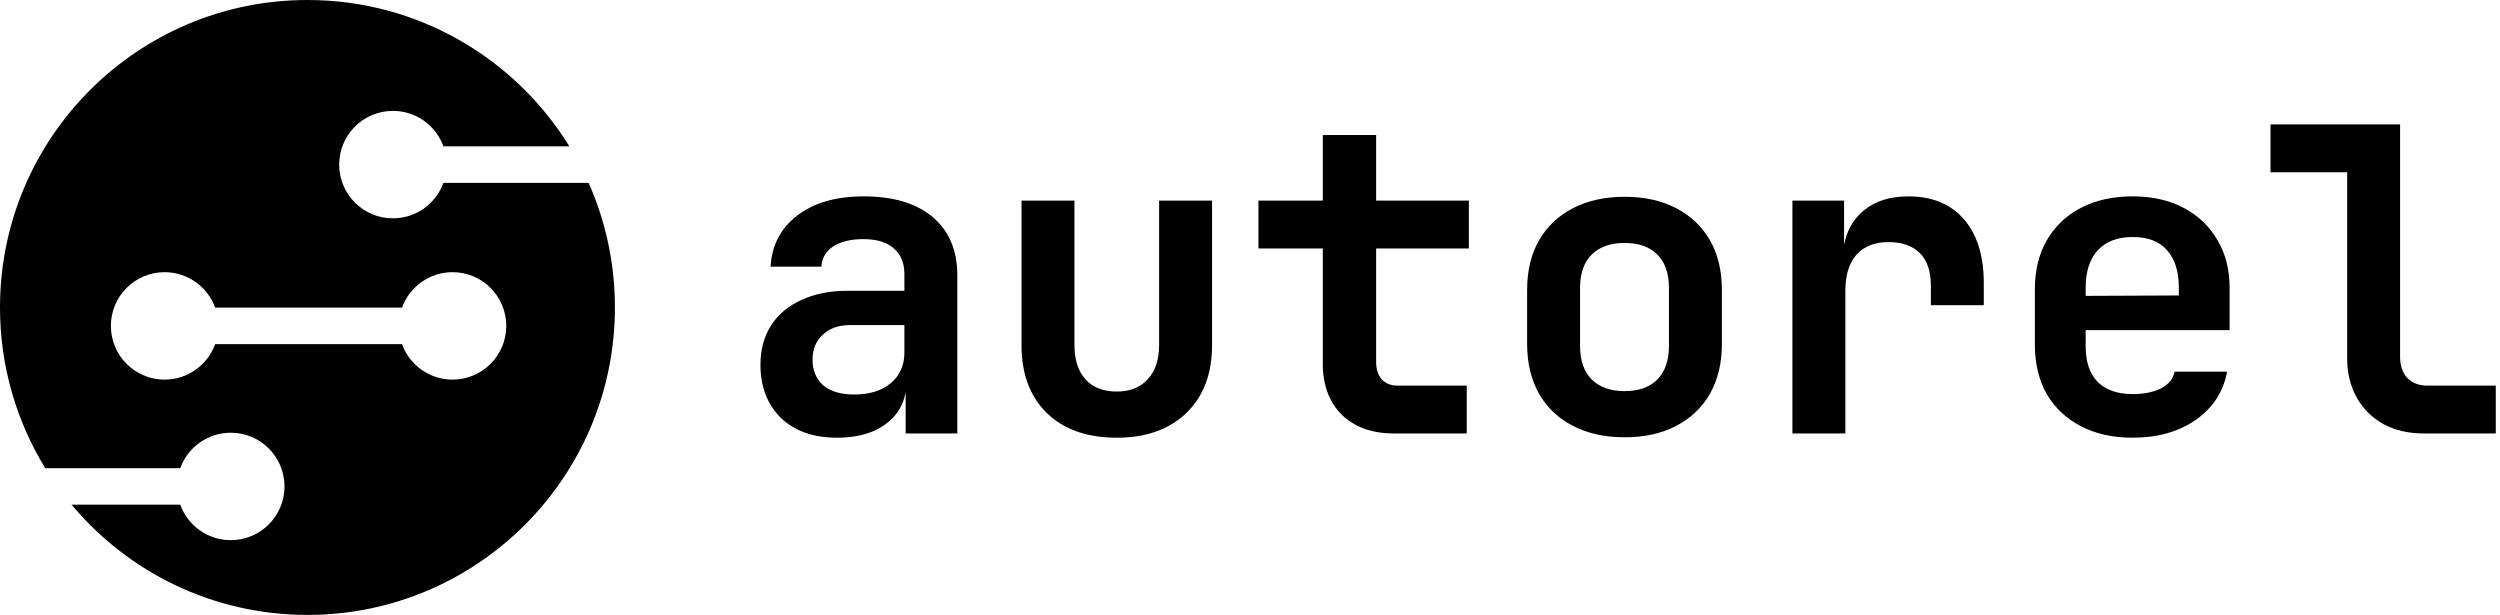 <svg width="248" height="61" viewBox="0 0 248 61" fill="none" xmlns="http://www.w3.org/2000/svg">
<path d="M240.44 43C238.928 43 237.598 42.692 236.45 42.076C235.33 41.46 234.448 40.592 233.804 39.472C233.16 38.324 232.838 37.008 232.838 35.524V17.086H225.236V12.34H238.088V35.398C238.088 36.266 238.326 36.966 238.802 37.498C239.306 38.002 239.978 38.254 240.818 38.254H247.58V43H240.44Z" fill="black"/>
<path d="M211.56 43.42C209.6 43.42 207.892 43.042 206.436 42.286C204.98 41.53 203.846 40.466 203.034 39.094C202.25 37.694 201.858 36.056 201.858 34.18V28.72C201.858 26.844 202.25 25.22 203.034 23.848C203.846 22.448 204.98 21.37 206.436 20.614C207.892 19.858 209.6 19.48 211.56 19.48C213.492 19.48 215.172 19.858 216.6 20.614C218.056 21.37 219.176 22.434 219.96 23.806C220.772 25.15 221.178 26.732 221.178 28.552V32.752H206.898V34.348C206.898 35.916 207.304 37.106 208.116 37.918C208.928 38.702 210.076 39.094 211.56 39.094C212.652 39.094 213.576 38.912 214.332 38.548C215.116 38.156 215.578 37.596 215.718 36.868H220.926C220.562 38.856 219.526 40.452 217.818 41.656C216.11 42.832 214.024 43.42 211.56 43.42ZM216.138 29.77V28.51C216.138 26.914 215.746 25.682 214.962 24.814C214.206 23.946 213.072 23.512 211.56 23.512C210.048 23.512 208.886 23.96 208.074 24.856C207.29 25.724 206.898 26.956 206.898 28.552V29.35L216.516 29.308L216.138 29.77Z" fill="black"/>
<path d="M177.808 43V19.9H182.932V24.562H184.36L182.806 25.822C182.806 23.862 183.38 22.322 184.528 21.202C185.704 20.054 187.3 19.48 189.316 19.48C191.668 19.48 193.502 20.236 194.818 21.748C196.134 23.26 196.792 25.374 196.792 28.09V30.274H191.542V28.342C191.542 26.914 191.178 25.836 190.45 25.108C189.722 24.38 188.686 24.016 187.342 24.016C185.97 24.016 184.906 24.436 184.15 25.276C183.422 26.116 183.058 27.306 183.058 28.846V43H177.808Z" fill="black"/>
<path d="M161.151 43.378C159.191 43.378 157.483 43 156.027 42.244C154.571 41.488 153.451 40.424 152.667 39.052C151.883 37.652 151.491 36.014 151.491 34.138V28.762C151.491 26.858 151.883 25.22 152.667 23.848C153.451 22.476 154.571 21.412 156.027 20.656C157.483 19.9 159.191 19.522 161.151 19.522C163.139 19.522 164.847 19.9 166.275 20.656C167.731 21.412 168.851 22.476 169.635 23.848C170.419 25.22 170.811 26.858 170.811 28.762V34.138C170.811 36.014 170.419 37.652 169.635 39.052C168.851 40.424 167.731 41.488 166.275 42.244C164.847 43 163.139 43.378 161.151 43.378ZM161.151 38.8C162.551 38.8 163.629 38.422 164.385 37.666C165.169 36.882 165.561 35.762 165.561 34.306V28.594C165.561 27.11 165.169 25.99 164.385 25.234C163.629 24.478 162.551 24.1 161.151 24.1C159.779 24.1 158.701 24.478 157.917 25.234C157.133 25.99 156.741 27.11 156.741 28.594V34.306C156.741 35.762 157.133 36.882 157.917 37.666C158.701 38.422 159.779 38.8 161.151 38.8Z" fill="black"/>
<path d="M138.277 43C136.121 43 134.399 42.384 133.111 41.152C131.851 39.892 131.221 38.198 131.221 36.07V24.646H124.837V19.9H131.221V13.39H136.513V19.9H145.711V24.646H136.513V35.944C136.513 36.616 136.695 37.176 137.059 37.624C137.451 38.044 137.983 38.254 138.655 38.254H145.501V43H138.277Z" fill="black"/>
<path d="M110.784 43.42C107.844 43.42 105.534 42.608 103.854 40.984C102.174 39.332 101.334 37.092 101.334 34.264V19.9H106.584V34.222C106.584 35.678 106.948 36.812 107.676 37.624C108.404 38.436 109.44 38.842 110.784 38.842C112.1 38.842 113.122 38.436 113.85 37.624C114.606 36.812 114.984 35.678 114.984 34.222V19.9H120.234V34.264C120.234 37.092 119.38 39.332 117.672 40.984C115.964 42.608 113.668 43.42 110.784 43.42Z" fill="black"/>
<path d="M83.038 43.42C80.686 43.42 78.824 42.762 77.452 41.446C76.108 40.102 75.436 38.352 75.436 36.196C75.436 34.684 75.786 33.382 76.486 32.29C77.186 31.198 78.18 30.358 79.468 29.77C80.784 29.154 82.324 28.846 84.088 28.846H89.716V27.208C89.716 26.088 89.366 25.234 88.666 24.646C87.994 24.03 86.986 23.722 85.642 23.722C84.41 23.722 83.416 23.96 82.66 24.436C81.932 24.912 81.54 25.584 81.484 26.452H76.444C76.556 24.352 77.424 22.672 79.048 21.412C80.7 20.124 82.912 19.48 85.684 19.48C88.624 19.48 90.906 20.166 92.53 21.538C94.154 22.91 94.966 24.842 94.966 27.334V43H89.842V38.59H89.002L89.926 37.834C89.926 38.982 89.646 39.976 89.086 40.816C88.526 41.628 87.728 42.272 86.692 42.748C85.656 43.196 84.438 43.42 83.038 43.42ZM84.718 39.136C86.258 39.136 87.476 38.758 88.372 38.002C89.268 37.246 89.716 36.238 89.716 34.978V32.248H84.34C83.192 32.248 82.282 32.57 81.61 33.214C80.938 33.83 80.602 34.656 80.602 35.692C80.602 36.728 80.952 37.568 81.652 38.212C82.38 38.828 83.402 39.136 84.718 39.136Z" fill="black"/>
<path fill-rule="evenodd" clip-rule="evenodd" d="M61 30.5C61 47.345 47.345 61 30.5 61C21.102 61 12.697 56.75 7.102 50.066H17.881C18.623 52.117 20.586 53.583 22.894 53.583C25.837 53.583 28.223 51.198 28.223 48.255C28.223 45.311 25.837 42.926 22.894 42.926C20.586 42.926 18.623 44.392 17.881 46.443H4.493C1.643 41.804 0 36.344 0 30.5C0 13.655 13.655 0 30.5 0C41.484 0 51.112 5.806 56.482 14.517H43.988C43.247 12.466 41.283 11 38.976 11C36.033 11 33.647 13.386 33.647 16.329C33.647 19.272 36.033 21.658 38.976 21.658C41.283 21.658 43.247 20.192 43.988 18.141H58.392C60.069 21.919 61 26.101 61 30.5ZM11 32.329C11 35.272 13.386 37.658 16.329 37.658C18.637 37.658 20.6 36.192 21.342 34.141H39.881C40.623 36.192 42.586 37.658 44.894 37.658C47.837 37.658 50.223 35.272 50.223 32.329C50.223 29.386 47.837 27 44.894 27C42.586 27 40.623 28.466 39.881 30.517H21.342C20.6 28.466 18.637 27 16.329 27C13.386 27 11 29.386 11 32.329Z" fill="black"/>
</svg>
